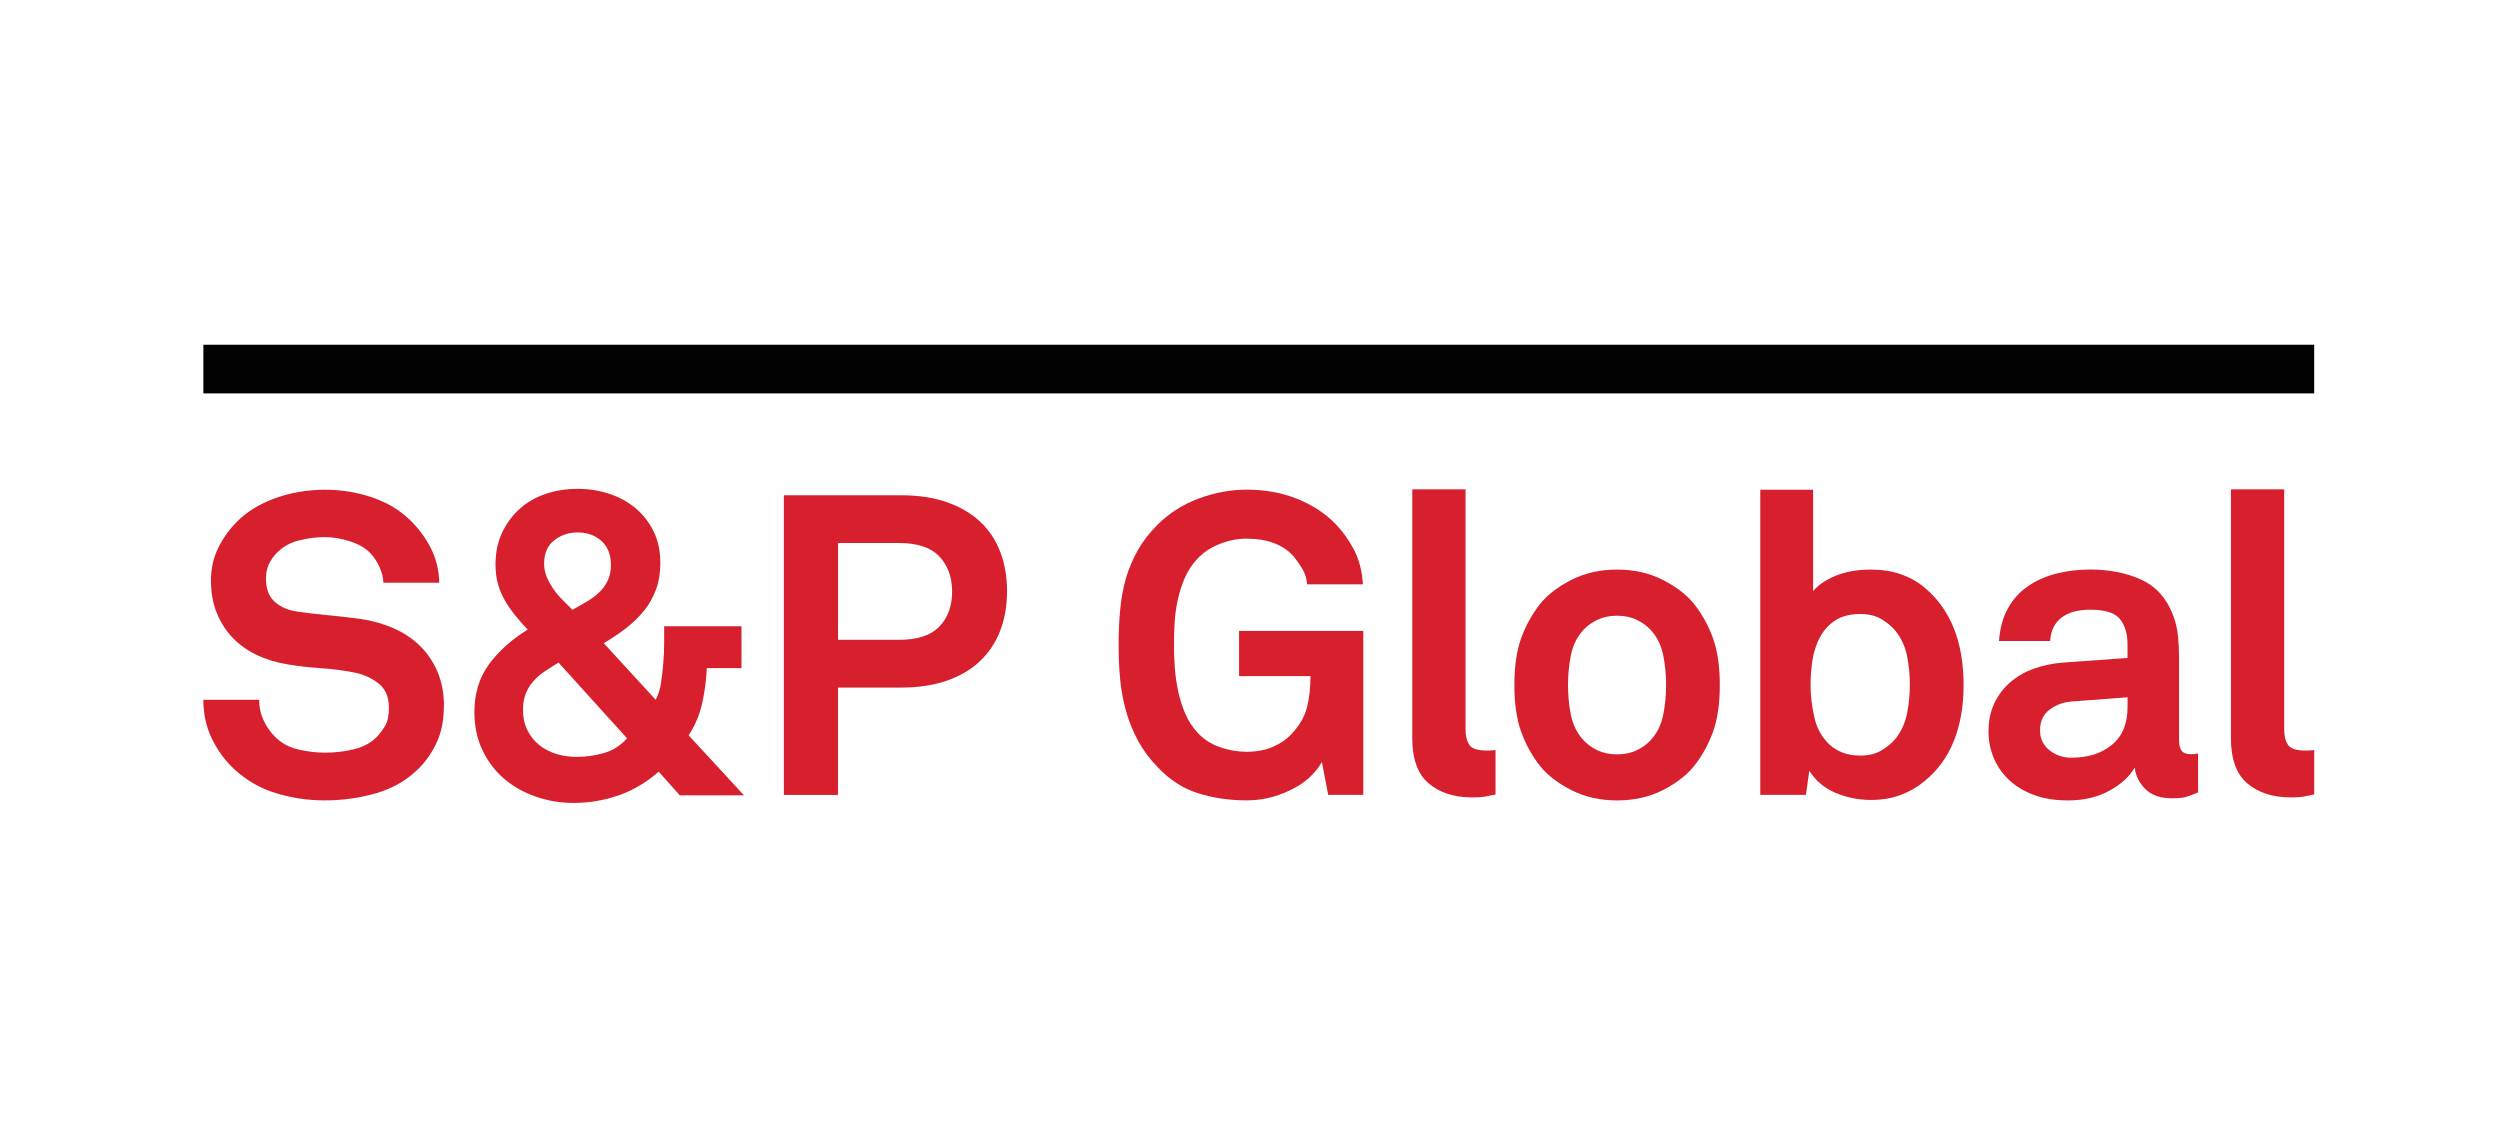 <?xml version="1.0" encoding="UTF-8"?>
<svg id="Layer_1" data-name="Layer 1" xmlns="http://www.w3.org/2000/svg" xmlns:xlink="http://www.w3.org/1999/xlink" viewBox="0 0 871.32 400">
  <defs>
    <style>
      .cls-1 {
        clip-path: url(#clippath);
      }

      .cls-2 {
        fill: none;
      }

      .cls-2, .cls-3, .cls-4 {
        stroke-width: 0px;
      }

      .cls-5 {
        clip-path: url(#clippath-1);
      }

      .cls-6 {
        clip-path: url(#clippath-4);
      }

      .cls-7 {
        clip-path: url(#clippath-3);
      }

      .cls-8 {
        clip-path: url(#clippath-2);
      }

      .cls-9 {
        clip-path: url(#clippath-7);
      }

      .cls-10 {
        clip-path: url(#clippath-8);
      }

      .cls-11 {
        clip-path: url(#clippath-6);
      }

      .cls-12 {
        clip-path: url(#clippath-5);
      }

      .cls-13 {
        clip-path: url(#clippath-9);
      }

      .cls-3 {
        fill: #d71f2d;
      }

      .cls-4 {
        fill: #010101;
      }
    </style>
    <clipPath id="clippath">
      <rect class="cls-2" x="70.88" y="120.16" width="735.68" height="159.68"/>
    </clipPath>
    <clipPath id="clippath-1">
      <rect class="cls-2" x="70.88" y="120.16" width="735.68" height="159.68"/>
    </clipPath>
    <clipPath id="clippath-2">
      <rect class="cls-2" x="70.88" y="120.16" width="735.68" height="159.68"/>
    </clipPath>
    <clipPath id="clippath-3">
      <rect class="cls-2" x="70.88" y="120.16" width="735.68" height="159.68"/>
    </clipPath>
    <clipPath id="clippath-4">
      <rect class="cls-2" x="70.88" y="120.16" width="735.68" height="159.68"/>
    </clipPath>
    <clipPath id="clippath-5">
      <rect class="cls-2" x="70.88" y="120.16" width="735.68" height="159.68"/>
    </clipPath>
    <clipPath id="clippath-6">
      <rect class="cls-2" x="70.88" y="120.16" width="735.68" height="159.68"/>
    </clipPath>
    <clipPath id="clippath-7">
      <rect class="cls-2" x="70.88" y="120.16" width="735.68" height="159.68"/>
    </clipPath>
    <clipPath id="clippath-8">
      <rect class="cls-2" x="70.88" y="120.16" width="735.68" height="159.68"/>
    </clipPath>
    <clipPath id="clippath-9">
      <rect class="cls-2" x="70.88" y="120.16" width="735.68" height="159.68"/>
    </clipPath>
  </defs>
  <g class="cls-1">
    <path class="cls-3" d="M154.7,245.96c0,4.91-.81,9.13-2.43,12.67-1.62,3.54-3.71,6.58-6.26,9.14-4.02,4.02-8.91,6.9-14.66,8.61-5.75,1.72-11.86,2.58-18.34,2.58-5.6,0-11.12-.81-16.57-2.43s-10.34-4.39-14.66-8.32c-3.14-2.85-5.75-6.36-7.81-10.53-2.07-4.17-3.1-8.76-3.1-13.77h19.45c0,2.56.51,4.94,1.55,7.14,1.03,2.21,2.33,4.1,3.91,5.67,2.25,2.27,4.98,3.76,8.17,4.5,3.19.73,6.31,1.1,9.36,1.1,3.63,0,7.07-.41,10.31-1.25,3.24-.83,5.84-2.28,7.81-4.35,1.18-1.27,2.16-2.62,2.95-4.05.79-1.42,1.17-3.41,1.17-5.96,0-3.83-1.24-6.7-3.75-8.62-2.51-1.91-5.38-3.17-8.62-3.76-3.54-.69-7.41-1.18-11.64-1.47-4.22-.29-8.05-.75-11.49-1.34-3.64-.59-7.05-1.62-10.24-3.09-3.19-1.48-5.99-3.41-8.4-5.82-2.4-2.4-4.32-5.3-5.74-8.69-1.43-3.39-2.14-7.24-2.14-11.56s.84-7.9,2.51-11.34c1.67-3.44,3.88-6.53,6.63-9.28,3.43-3.44,7.85-6.14,13.26-8.1,5.4-1.96,11.2-2.95,17.38-2.95,5.6,0,10.97.86,16.13,2.58,5.16,1.72,9.51,4.25,13.04,7.59,3.14,2.95,5.67,6.29,7.59,10.02,1.92,3.73,2.92,7.81,3.02,12.23h-19.44c-.1-1.86-.57-3.71-1.4-5.52-.84-1.82-1.89-3.41-3.17-4.79-1.67-1.76-4.03-3.14-7.07-4.13-3.05-.98-5.99-1.47-8.84-1.47s-5.97.39-9.06,1.17c-3.1.79-5.72,2.31-7.88,4.57-1.08,1.17-1.94,2.45-2.58,3.83-.64,1.37-.95,3.04-.95,5.01,0,3.44.98,6.06,2.95,7.88s4.52,2.97,7.66,3.46c3.34.5,7.09.94,11.27,1.33,4.17.4,7.98.84,11.42,1.33,3.93.59,7.63,1.65,11.12,3.17,3.49,1.52,6.53,3.54,9.14,6.04,2.6,2.51,4.66,5.53,6.19,9.06,1.51,3.54,2.28,7.51,2.28,11.93"/>
  </g>
  <g class="cls-5">
    <path class="cls-3" d="M236.93,277.19l-7.36-8.25c-4.23,3.73-8.87,6.48-13.92,8.25-5.06,1.76-10.29,2.65-15.69,2.65-4.61,0-9.03-.73-13.26-2.21-4.22-1.46-7.9-3.56-11.05-6.26-3.14-2.7-5.64-6.01-7.51-9.94s-2.8-8.35-2.8-13.26c0-6.48,1.7-12.02,5.09-16.65,3.39-4.61,7.88-8.64,13.48-12.08-1.67-1.77-3.19-3.51-4.57-5.24-1.38-1.71-2.55-3.46-3.54-5.23-.99-1.76-1.74-3.63-2.29-5.6-.54-1.96-.81-4.17-.81-6.63,0-4.13.76-7.81,2.29-11.05,1.52-3.24,3.56-6.01,6.11-8.32,2.55-2.31,5.57-4.05,9.06-5.23,3.48-1.17,7.19-1.76,11.12-1.76s7.48.56,10.97,1.7c3.49,1.13,6.56,2.79,9.21,5.01,2.65,2.21,4.76,4.91,6.33,8.1,1.57,3.19,2.36,6.85,2.36,10.98,0,3.44-.49,6.5-1.48,9.21-.98,2.7-2.36,5.16-4.12,7.37-1.76,2.2-3.86,4.24-6.26,6.11-2.41,1.87-5.03,3.63-7.88,5.3l18.12,19.74c.89-1.67,1.5-3.61,1.84-5.82s.61-4.54.81-7c.2-2.36.3-4.66.3-6.93v-5.87h26.95v14.58h-12.08c-.2,4.13-.74,8.2-1.62,12.22-.89,4.03-2.46,7.76-4.72,11.2l19.29,20.91s-22.39,0-22.39,0ZM194.65,230.94c-1.76,1.08-3.39,2.12-4.86,3.1-1.47.98-2.78,2.12-3.91,3.39-1.13,1.28-2.01,2.72-2.65,4.35-.64,1.63-.95,3.51-.95,5.68,0,2.65.52,5.01,1.55,7.07,1.04,2.06,2.41,3.78,4.13,5.16,1.72,1.37,3.7,2.4,5.97,3.09,2.26.69,4.61,1.02,7.07,1.02,3.14,0,6.28-.44,9.43-1.33,3.14-.89,5.84-2.6,8.1-5.16l-23.86-26.37ZM212.92,196.92c0-3.63-1.11-6.43-3.32-8.4-2.2-1.96-4.98-2.95-8.32-2.95-3.04,0-5.75.91-8.1,2.73-2.36,1.82-3.54,4.54-3.54,8.18,0,1.67.32,3.24.95,4.71.64,1.48,1.42,2.88,2.36,4.2.93,1.33,1.98,2.57,3.17,3.76,1.17,1.17,2.31,2.31,3.39,3.39,1.57-.88,3.16-1.79,4.79-2.73,1.61-.93,3.06-1.98,4.34-3.17,1.28-1.18,2.31-2.55,3.1-4.13.79-1.56,1.18-3.43,1.18-5.59"/>
  </g>
  <g class="cls-8">
    <path class="cls-3" d="M350.98,206.05c0,5.01-.78,9.57-2.36,13.7-1.57,4.13-3.91,7.66-7,10.61-3.09,2.95-6.94,5.24-11.56,6.85-4.61,1.62-9.92,2.43-15.91,2.43h-22.09v37.41h-18.86v-104.43h40.95c5.99,0,11.29.81,15.91,2.43,4.62,1.62,8.47,3.88,11.56,6.78,3.1,2.9,5.43,6.41,7,10.53,1.57,4.13,2.36,8.69,2.36,13.7M331.84,206.2c0-5.01-1.48-9.08-4.42-12.23-2.95-3.14-7.61-4.71-13.99-4.71h-21.36v33.73h21.36c6.38,0,11.05-1.55,13.99-4.64,2.94-3.09,4.42-7.14,4.42-12.15"/>
  </g>
  <g class="cls-7">
    <path class="cls-3" d="M462.92,277.05l-2.21-11.5c-.78,1.48-1.96,3.02-3.53,4.64-1.58,1.62-3.51,3.07-5.82,4.35s-4.89,2.33-7.73,3.17c-2.84.83-5.9,1.24-9.13,1.24-6.09,0-11.76-.83-17.01-2.51-5.26-1.67-9.95-4.71-14.07-9.13-2.75-2.84-4.99-5.84-6.7-8.99-1.72-3.14-3.1-6.48-4.13-10.02-1.04-3.54-1.74-7.24-2.14-11.12-.39-3.88-.58-7.98-.58-12.31s.17-8.26.52-12.15c.34-3.88,1.01-7.53,1.98-10.97.98-3.44,2.36-6.73,4.13-9.87,1.77-3.14,4.07-6.14,6.93-8.99,4.02-4.02,8.81-7.07,14.36-9.13,5.55-2.07,11.13-3.1,16.72-3.1,6.48,0,12.37,1.08,17.68,3.24,5.3,2.16,9.72,5.06,13.26,8.69,2.56,2.66,4.71,5.67,6.48,9.06,1.76,3.39,2.8,7.39,3.09,12.01h-19.44c-.2-2.07-.73-3.83-1.62-5.31-.89-1.47-1.86-2.89-2.95-4.27-3.64-4.22-9.18-6.34-16.65-6.34-3.04,0-6.14.62-9.28,1.85-3.14,1.23-5.75,2.97-7.81,5.23-1.77,1.87-3.19,4.03-4.28,6.48-1.08,2.46-1.92,5.04-2.5,7.74-.59,2.7-.96,5.42-1.11,8.17-.15,2.75-.22,5.3-.22,7.66s.09,4.94.29,7.74c.2,2.8.59,5.57,1.18,8.32.59,2.76,1.42,5.38,2.51,7.89,1.08,2.51,2.5,4.69,4.27,6.56,2.06,2.26,4.64,3.92,7.74,5.01,3.09,1.08,6.16,1.63,9.2,1.63,3.44,0,6.46-.54,9.06-1.63,2.6-1.08,4.79-2.55,6.56-4.41,2.85-2.95,4.69-6.07,5.53-9.36.83-3.29,1.24-6.95,1.24-10.97h-24.89v-15.76h43.3v57.15s-12.22,0-12.22,0Z"/>
  </g>
  <g class="cls-6">
    <path class="cls-3" d="M521.24,276.9c-1.87.39-3.22.67-4.05.8-.83.15-2.18.22-4.05.22-6.29,0-11.34-1.62-15.17-4.86-3.83-3.24-5.75-8.49-5.75-15.76v-86.75h18.56v83.67c0,2.26.44,4.05,1.33,5.38.89,1.33,2.9,1.99,6.04,1.99.78,0,1.37-.03,1.76-.08s.83-.08,1.33-.08c0,0,0,15.47,0,15.47Z"/>
  </g>
  <g class="cls-12">
    <path class="cls-3" d="M599.4,238.75c0,6.48-.79,11.91-2.36,16.28-1.57,4.37-3.78,8.37-6.63,12-2.64,3.24-6.31,6.04-10.97,8.4-4.67,2.35-9.95,3.54-15.84,3.54s-11.17-1.19-15.83-3.54c-4.67-2.36-8.33-5.16-10.98-8.4-2.85-3.63-5.06-7.63-6.63-12-1.57-4.37-2.36-9.8-2.36-16.28s.79-11.91,2.36-16.28c1.57-4.37,3.78-8.37,6.63-12.01,2.64-3.24,6.31-6.04,10.98-8.4,4.66-2.36,9.94-3.54,15.83-3.54s11.17,1.18,15.84,3.54c4.66,2.36,8.33,5.16,10.97,8.4,2.85,3.64,5.06,7.64,6.63,12.01,1.56,4.37,2.36,9.8,2.36,16.28M580.68,238.75c0-3.63-.34-7.15-1.03-10.53-.69-3.4-2.16-6.31-4.42-8.77-1.28-1.37-2.9-2.53-4.86-3.46s-4.22-1.4-6.78-1.4-4.81.47-6.78,1.4-3.59,2.09-4.86,3.46c-2.26,2.46-3.73,5.38-4.42,8.77-.69,3.39-1.03,6.9-1.03,10.53s.34,7.15,1.03,10.53c.69,3.39,2.16,6.31,4.42,8.77,1.27,1.37,2.9,2.53,4.86,3.47,1.96.93,4.22,1.4,6.78,1.4s4.81-.47,6.78-1.4c1.96-.94,3.58-2.09,4.86-3.47,2.26-2.45,3.72-5.38,4.42-8.77.69-3.39,1.03-6.9,1.03-10.53"/>
  </g>
  <g class="cls-11">
    <path class="cls-3" d="M684.36,238.89c0,7.26-1.13,13.72-3.4,19.37-2.26,5.65-5.69,10.34-10.31,14.07-2.35,1.96-5.07,3.53-8.17,4.71-3.1,1.18-6.56,1.76-10.39,1.76-4.22,0-8.3-.8-12.22-2.42-3.93-1.63-7.03-4.2-9.28-7.74l-1.18,8.4h-15.9v-106.35h18.41v35.35c1.77-2.16,4.4-3.95,7.88-5.38,3.49-1.42,7.54-2.14,12.16-2.14,3.92,0,7.44.54,10.54,1.62,3.09,1.08,5.82,2.6,8.17,4.57,9.13,7.56,13.7,18.95,13.7,34.17M665.64,238.6c0-3.34-.33-6.63-.96-9.88-.64-3.24-1.94-6.13-3.91-8.68-1.38-1.68-3.07-3.1-5.08-4.28-2.02-1.17-4.44-1.76-7.29-1.76-3.63,0-6.58.76-8.84,2.28-2.26,1.52-4.03,3.48-5.29,5.9-1.28,2.4-2.14,5.06-2.58,7.95-.44,2.9-.66,5.72-.66,8.47,0,3.73.44,7.53,1.33,11.42.88,3.88,2.65,7.04,5.3,9.5,1.27,1.18,2.8,2.12,4.57,2.8,1.76.69,3.82,1.02,6.18,1.02,2.85,0,5.27-.58,7.29-1.77,2.01-1.17,3.7-2.6,5.08-4.27,1.96-2.55,3.26-5.47,3.91-8.77.63-3.29.95-6.59.95-9.94"/>
  </g>
  <g class="cls-9">
    <path class="cls-3" d="M766.1,276.16c-1.57.69-2.92,1.21-4.05,1.55-1.13.34-2.82.52-5.07.52-4.03,0-7.12-1.08-9.28-3.24-2.16-2.15-3.39-4.66-3.68-7.51-1.77,3.14-4.72,5.84-8.84,8.1-4.13,2.26-8.93,3.39-14.43,3.39-4.62,0-8.65-.66-12.09-1.98s-6.31-3.1-8.62-5.31c-2.3-2.21-4.05-4.76-5.23-7.66-1.18-2.9-1.76-5.92-1.76-9.06,0-3.64.66-6.87,1.98-9.73,1.32-2.85,3.17-5.31,5.52-7.37,2.36-2.06,5.11-3.66,8.25-4.79,3.14-1.13,6.52-1.85,10.17-2.14l22.53-1.62v-4.72c0-3.63-.86-6.56-2.58-8.77-1.72-2.21-5.18-3.32-10.39-3.32-4.32,0-7.68.94-10.09,2.79-2.4,1.87-3.7,4.57-3.91,8.11h-17.82c.3-4.32,1.3-8.06,3.02-11.2,1.71-3.14,4-5.72,6.84-7.73,2.85-2.01,6.14-3.51,9.87-4.49,3.73-.98,7.76-1.48,12.08-1.48,6.59,0,12.45,1.15,17.61,3.46,5.15,2.31,8.86,6.36,11.12,12.15.98,2.46,1.6,5.01,1.85,7.66.24,2.65.37,5.26.37,7.81v28.43c0,1.76.32,3.02.95,3.76.64.73,1.74,1.11,3.32,1.11.78,0,1.33-.05,1.62-.15.3,0,.54-.05.73-.14v13.55h0ZM741.5,243.02l-19.44,1.47c-2.84.2-5.4,1.13-7.66,2.79-2.26,1.68-3.39,4.08-3.39,7.23,0,2.95,1.11,5.27,3.32,7,2.21,1.72,4.74,2.57,7.59,2.57,5.79,0,10.51-1.49,14.14-4.49,3.63-2.99,5.45-7.34,5.45-13.04,0,0,0-3.53,0-3.53Z"/>
  </g>
  <g class="cls-10">
    <path class="cls-3" d="M806.56,276.9c-1.87.39-3.22.67-4.05.8-.84.15-2.19.22-4.05.22-6.29,0-11.34-1.62-15.17-4.86-3.83-3.24-5.75-8.49-5.75-15.76v-86.75h18.56v83.67c0,2.26.45,4.05,1.33,5.38s2.89,1.99,6.04,1.99c.79,0,1.37-.03,1.77-.08.39-.05.83-.08,1.33-.08v15.47h0Z"/>
  </g>
  <g class="cls-13">
    <rect class="cls-4" x="70.88" y="120.16" width="735.68" height="16.95"/>
  </g>
</svg>